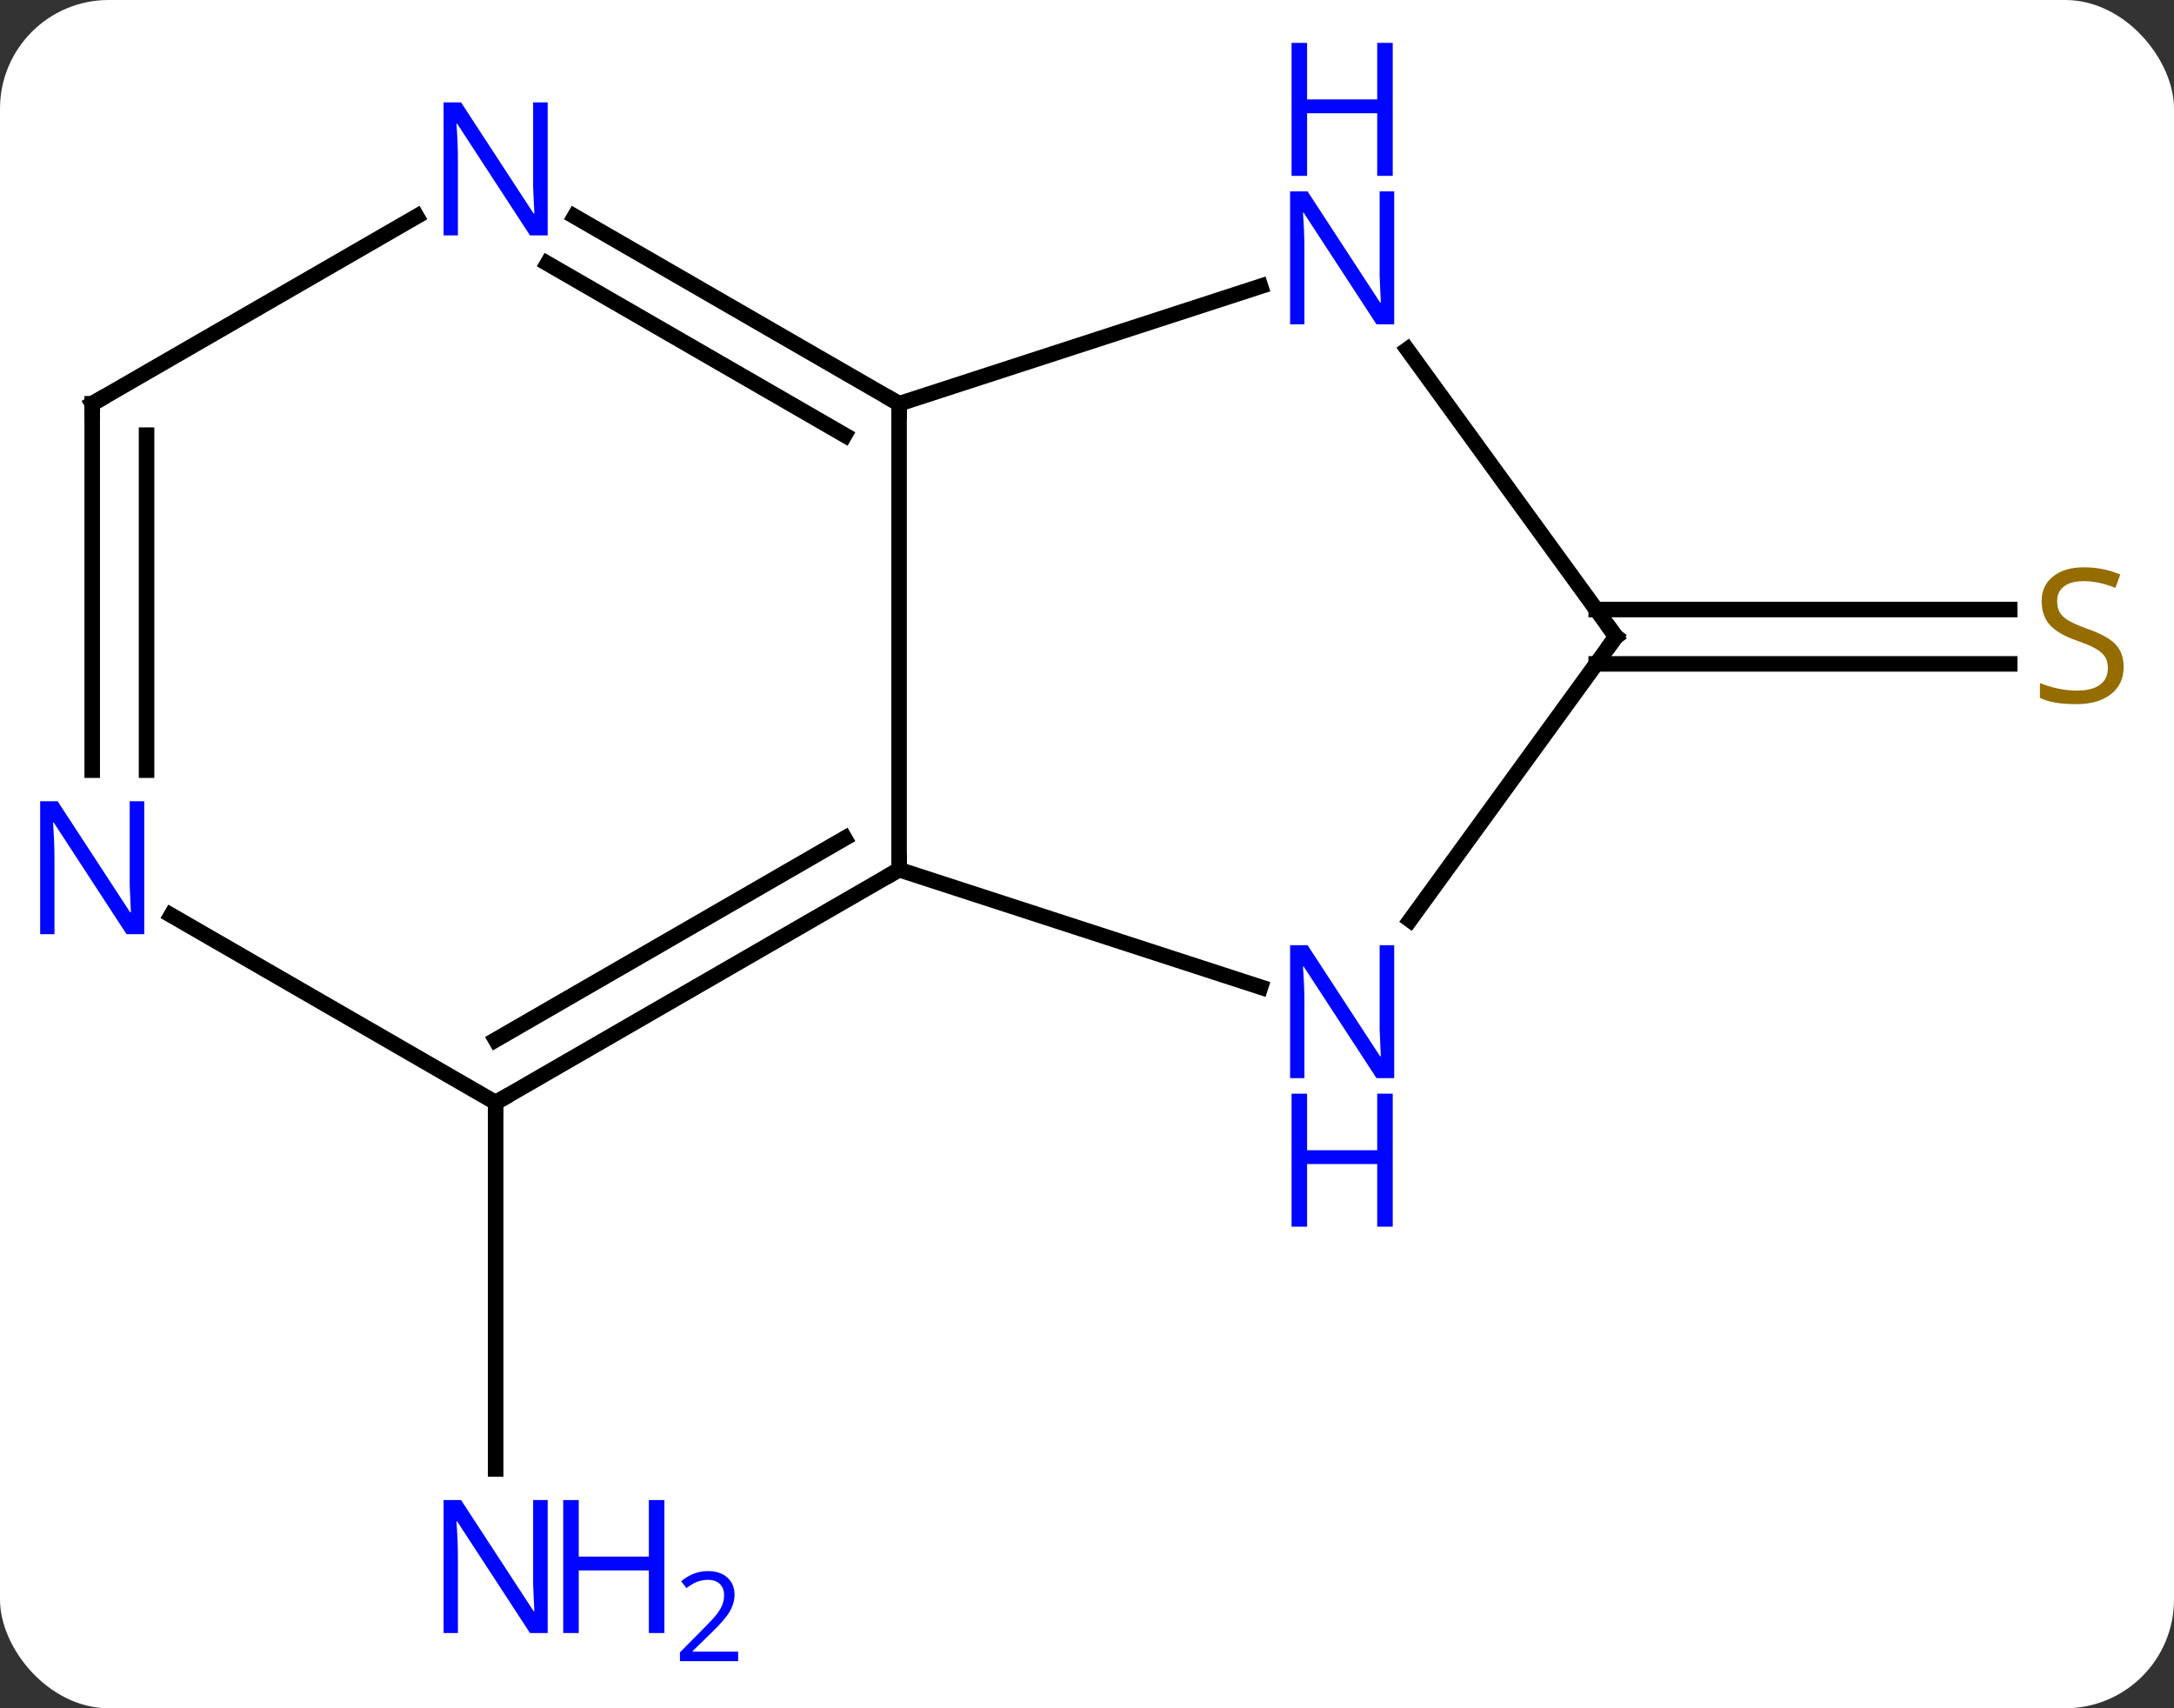 <svg width="140" viewBox="0 0 140 110" style="fill-opacity:1; color-rendering:auto; color-interpolation:auto; text-rendering:auto; stroke:black; stroke-linecap:square; stroke-miterlimit:10; shape-rendering:auto; stroke-opacity:1; fill:black; stroke-dasharray:none; font-weight:normal; stroke-width:1; font-family:'Open Sans'; font-style:normal; stroke-linejoin:miter; font-size:12; stroke-dashoffset:0; image-rendering:auto;" height="110" class="cas-substance-image" xmlns:xlink="http://www.w3.org/1999/xlink" xmlns="http://www.w3.org/2000/svg"><rect x="0" y="0" width="140" height="110" fill="#333333" stroke="none"/><svg class="cas-substance-single-component"><rect y="0" x="0" width="140" stroke="none" ry="7" rx="7" height="110" fill="white" class="cas-substance-group"/><svg y="0" x="0" width="140" viewBox="0 0 140 110" style="fill:black;" height="110" class="cas-substance-single-component-image"><svg><g><g transform="translate(70,56)" style="text-rendering:geometricPrecision; color-rendering:optimizeQuality; color-interpolation:linearRGB; stroke-linecap:butt; image-rendering:optimizeQuality;"><line y2="15" y1="38.594" x2="-38.082" x1="-38.082" style="fill:none;"/><line y2="-16.75" y1="-16.75" x2="32.791" x1="59.419" style="fill:none;"/><line y2="-13.25" y1="-13.25" x2="32.791" x1="59.419" style="fill:none;"/><line y2="0" y1="-30" x2="-12.102" x1="-12.102" style="fill:none;"/><line y2="-37.563" y1="-30" x2="11.177" x1="-12.102" style="fill:none;"/><line y2="-42.065" y1="-30" x2="-32.998" x1="-12.102" style="fill:none;"/><line y2="-39.034" y1="-27.979" x2="-34.748" x1="-15.602" style="fill:none;"/><line y2="7.563" y1="0" x2="11.177" x1="-12.102" style="fill:none;"/><line y2="15" y1="0" x2="-38.082" x1="-12.102" style="fill:none;"/><line y2="10.959" y1="-2.021" x2="-38.082" x1="-15.602" style="fill:none;"/><line y2="-15" y1="-33.496" x2="34.062" x1="20.626" style="fill:none;"/><line y2="-30" y1="-42.065" x2="-64.062" x1="-43.166" style="fill:none;"/><line y2="-15" y1="3.246" x2="34.062" x1="20.807" style="fill:none;"/><line y2="2.935" y1="15" x2="-58.978" x1="-38.082" style="fill:none;"/><line y2="-6.406" y1="-30" x2="-64.062" x1="-64.062" style="fill:none;"/><line y2="-6.406" y1="-27.979" x2="-60.562" x1="-60.562" style="fill:none;"/></g><g transform="translate(70,56)" style="fill:rgb(0,5,255); text-rendering:geometricPrecision; color-rendering:optimizeQuality; image-rendering:optimizeQuality; font-family:'Open Sans'; stroke:rgb(0,5,255); color-interpolation:linearRGB;"><path style="stroke:none;" d="M-34.73 49.156 L-35.871 49.156 L-40.559 41.969 L-40.605 41.969 Q-40.512 43.234 -40.512 44.281 L-40.512 49.156 L-41.434 49.156 L-41.434 40.594 L-40.309 40.594 L-35.637 47.75 L-35.59 47.75 Q-35.59 47.594 -35.637 46.734 Q-35.684 45.875 -35.668 45.5 L-35.668 40.594 L-34.73 40.594 L-34.73 49.156 Z"/><path style="stroke:none;" d="M-27.215 49.156 L-28.215 49.156 L-28.215 45.125 L-32.73 45.125 L-32.73 49.156 L-33.73 49.156 L-33.73 40.594 L-32.73 40.594 L-32.73 44.234 L-28.215 44.234 L-28.215 40.594 L-27.215 40.594 L-27.215 49.156 Z"/><path style="stroke:none;" d="M-22.465 50.966 L-26.215 50.966 L-26.215 50.403 L-24.715 48.888 Q-24.027 48.2 -23.809 47.903 Q-23.59 47.606 -23.48 47.325 Q-23.371 47.044 -23.371 46.716 Q-23.371 46.263 -23.645 45.997 Q-23.918 45.731 -24.418 45.731 Q-24.762 45.731 -25.082 45.848 Q-25.402 45.966 -25.793 46.263 L-26.137 45.825 Q-25.355 45.169 -24.418 45.169 Q-23.621 45.169 -23.16 45.583 Q-22.699 45.997 -22.699 46.684 Q-22.699 47.231 -23.004 47.763 Q-23.309 48.294 -24.152 49.106 L-25.402 50.325 L-25.402 50.356 L-22.465 50.356 L-22.465 50.966 Z"/><path style="fill:rgb(148,108,0); stroke:none;" d="M66.757 -13.062 Q66.757 -11.938 65.937 -11.297 Q65.117 -10.656 63.71 -10.656 Q62.179 -10.656 61.367 -11.062 L61.367 -12.016 Q61.898 -11.797 62.515 -11.664 Q63.132 -11.531 63.742 -11.531 Q64.742 -11.531 65.242 -11.914 Q65.742 -12.297 65.742 -12.969 Q65.742 -13.406 65.562 -13.695 Q65.382 -13.984 64.968 -14.227 Q64.554 -14.469 63.695 -14.766 Q62.507 -15.188 61.992 -15.773 Q61.476 -16.359 61.476 -17.312 Q61.476 -18.297 62.218 -18.883 Q62.96 -19.469 64.195 -19.469 Q65.46 -19.469 66.539 -19 L66.226 -18.141 Q65.164 -18.578 64.164 -18.578 Q63.367 -18.578 62.921 -18.242 Q62.476 -17.906 62.476 -17.297 Q62.476 -16.859 62.64 -16.57 Q62.804 -16.281 63.195 -16.047 Q63.585 -15.812 64.398 -15.516 Q65.742 -15.047 66.249 -14.492 Q66.757 -13.938 66.757 -13.062 Z"/></g><g transform="translate(70,56)" style="stroke-linecap:butt; text-rendering:geometricPrecision; color-rendering:optimizeQuality; image-rendering:optimizeQuality; font-family:'Open Sans'; color-interpolation:linearRGB; stroke-miterlimit:5;"><path style="fill:none;" d="M-12.535 -30.25 L-12.102 -30 L-12.102 -29.5"/><path style="fill:none;" d="M-12.535 0.25 L-12.102 0 L-12.102 -0.5"/><path style="fill:rgb(0,5,255); stroke:none;" d="M19.783 -35.114 L18.642 -35.114 L13.954 -42.301 L13.908 -42.301 Q14.001 -41.036 14.001 -39.989 L14.001 -35.114 L13.079 -35.114 L13.079 -43.676 L14.204 -43.676 L18.876 -36.52 L18.923 -36.52 Q18.923 -36.676 18.876 -37.536 Q18.829 -38.395 18.845 -38.77 L18.845 -43.676 L19.783 -43.676 L19.783 -35.114 Z"/><path style="fill:rgb(0,5,255); stroke:none;" d="M19.689 -44.676 L18.689 -44.676 L18.689 -48.708 L14.173 -48.708 L14.173 -44.676 L13.173 -44.676 L13.173 -53.239 L14.173 -53.239 L14.173 -49.598 L18.689 -49.598 L18.689 -53.239 L19.689 -53.239 L19.689 -44.676 Z"/><path style="fill:rgb(0,5,255); stroke:none;" d="M-34.73 -40.844 L-35.871 -40.844 L-40.559 -48.031 L-40.605 -48.031 Q-40.512 -46.766 -40.512 -45.719 L-40.512 -40.844 L-41.434 -40.844 L-41.434 -49.406 L-40.309 -49.406 L-35.637 -42.25 L-35.59 -42.25 Q-35.59 -42.406 -35.637 -43.266 Q-35.684 -44.125 -35.668 -44.5 L-35.668 -49.406 L-34.73 -49.406 L-34.73 -40.844 Z"/><path style="fill:rgb(0,5,255); stroke:none;" d="M19.783 13.426 L18.642 13.426 L13.954 6.239 L13.908 6.239 Q14.001 7.504 14.001 8.551 L14.001 13.426 L13.079 13.426 L13.079 4.864 L14.204 4.864 L18.876 12.02 L18.923 12.02 Q18.923 11.864 18.876 11.004 Q18.829 10.145 18.845 9.77 L18.845 4.864 L19.783 4.864 L19.783 13.426 Z"/><path style="fill:rgb(0,5,255); stroke:none;" d="M19.689 22.989 L18.689 22.989 L18.689 18.957 L14.173 18.957 L14.173 22.989 L13.173 22.989 L13.173 14.426 L14.173 14.426 L14.173 18.067 L18.689 18.067 L18.689 14.426 L19.689 14.426 L19.689 22.989 Z"/><path style="fill:none;" d="M-37.649 14.75 L-38.082 15 L-38.082 15.5"/><path style="fill:none;" d="M33.768 -15.405 L34.062 -15 L33.768 -14.595"/><path style="fill:none;" d="M-63.629 -30.25 L-64.062 -30 L-64.062 -29.5"/><path style="fill:rgb(0,5,255); stroke:none;" d="M-60.71 4.156 L-61.851 4.156 L-66.539 -3.031 L-66.585 -3.031 Q-66.492 -1.766 -66.492 -0.719 L-66.492 4.156 L-67.414 4.156 L-67.414 -4.406 L-66.289 -4.406 L-61.617 2.75 L-61.57 2.75 Q-61.57 2.594 -61.617 1.734 Q-61.664 0.875 -61.648 0.5 L-61.648 -4.406 L-60.71 -4.406 L-60.71 4.156 Z"/></g></g></svg></svg></svg></svg>